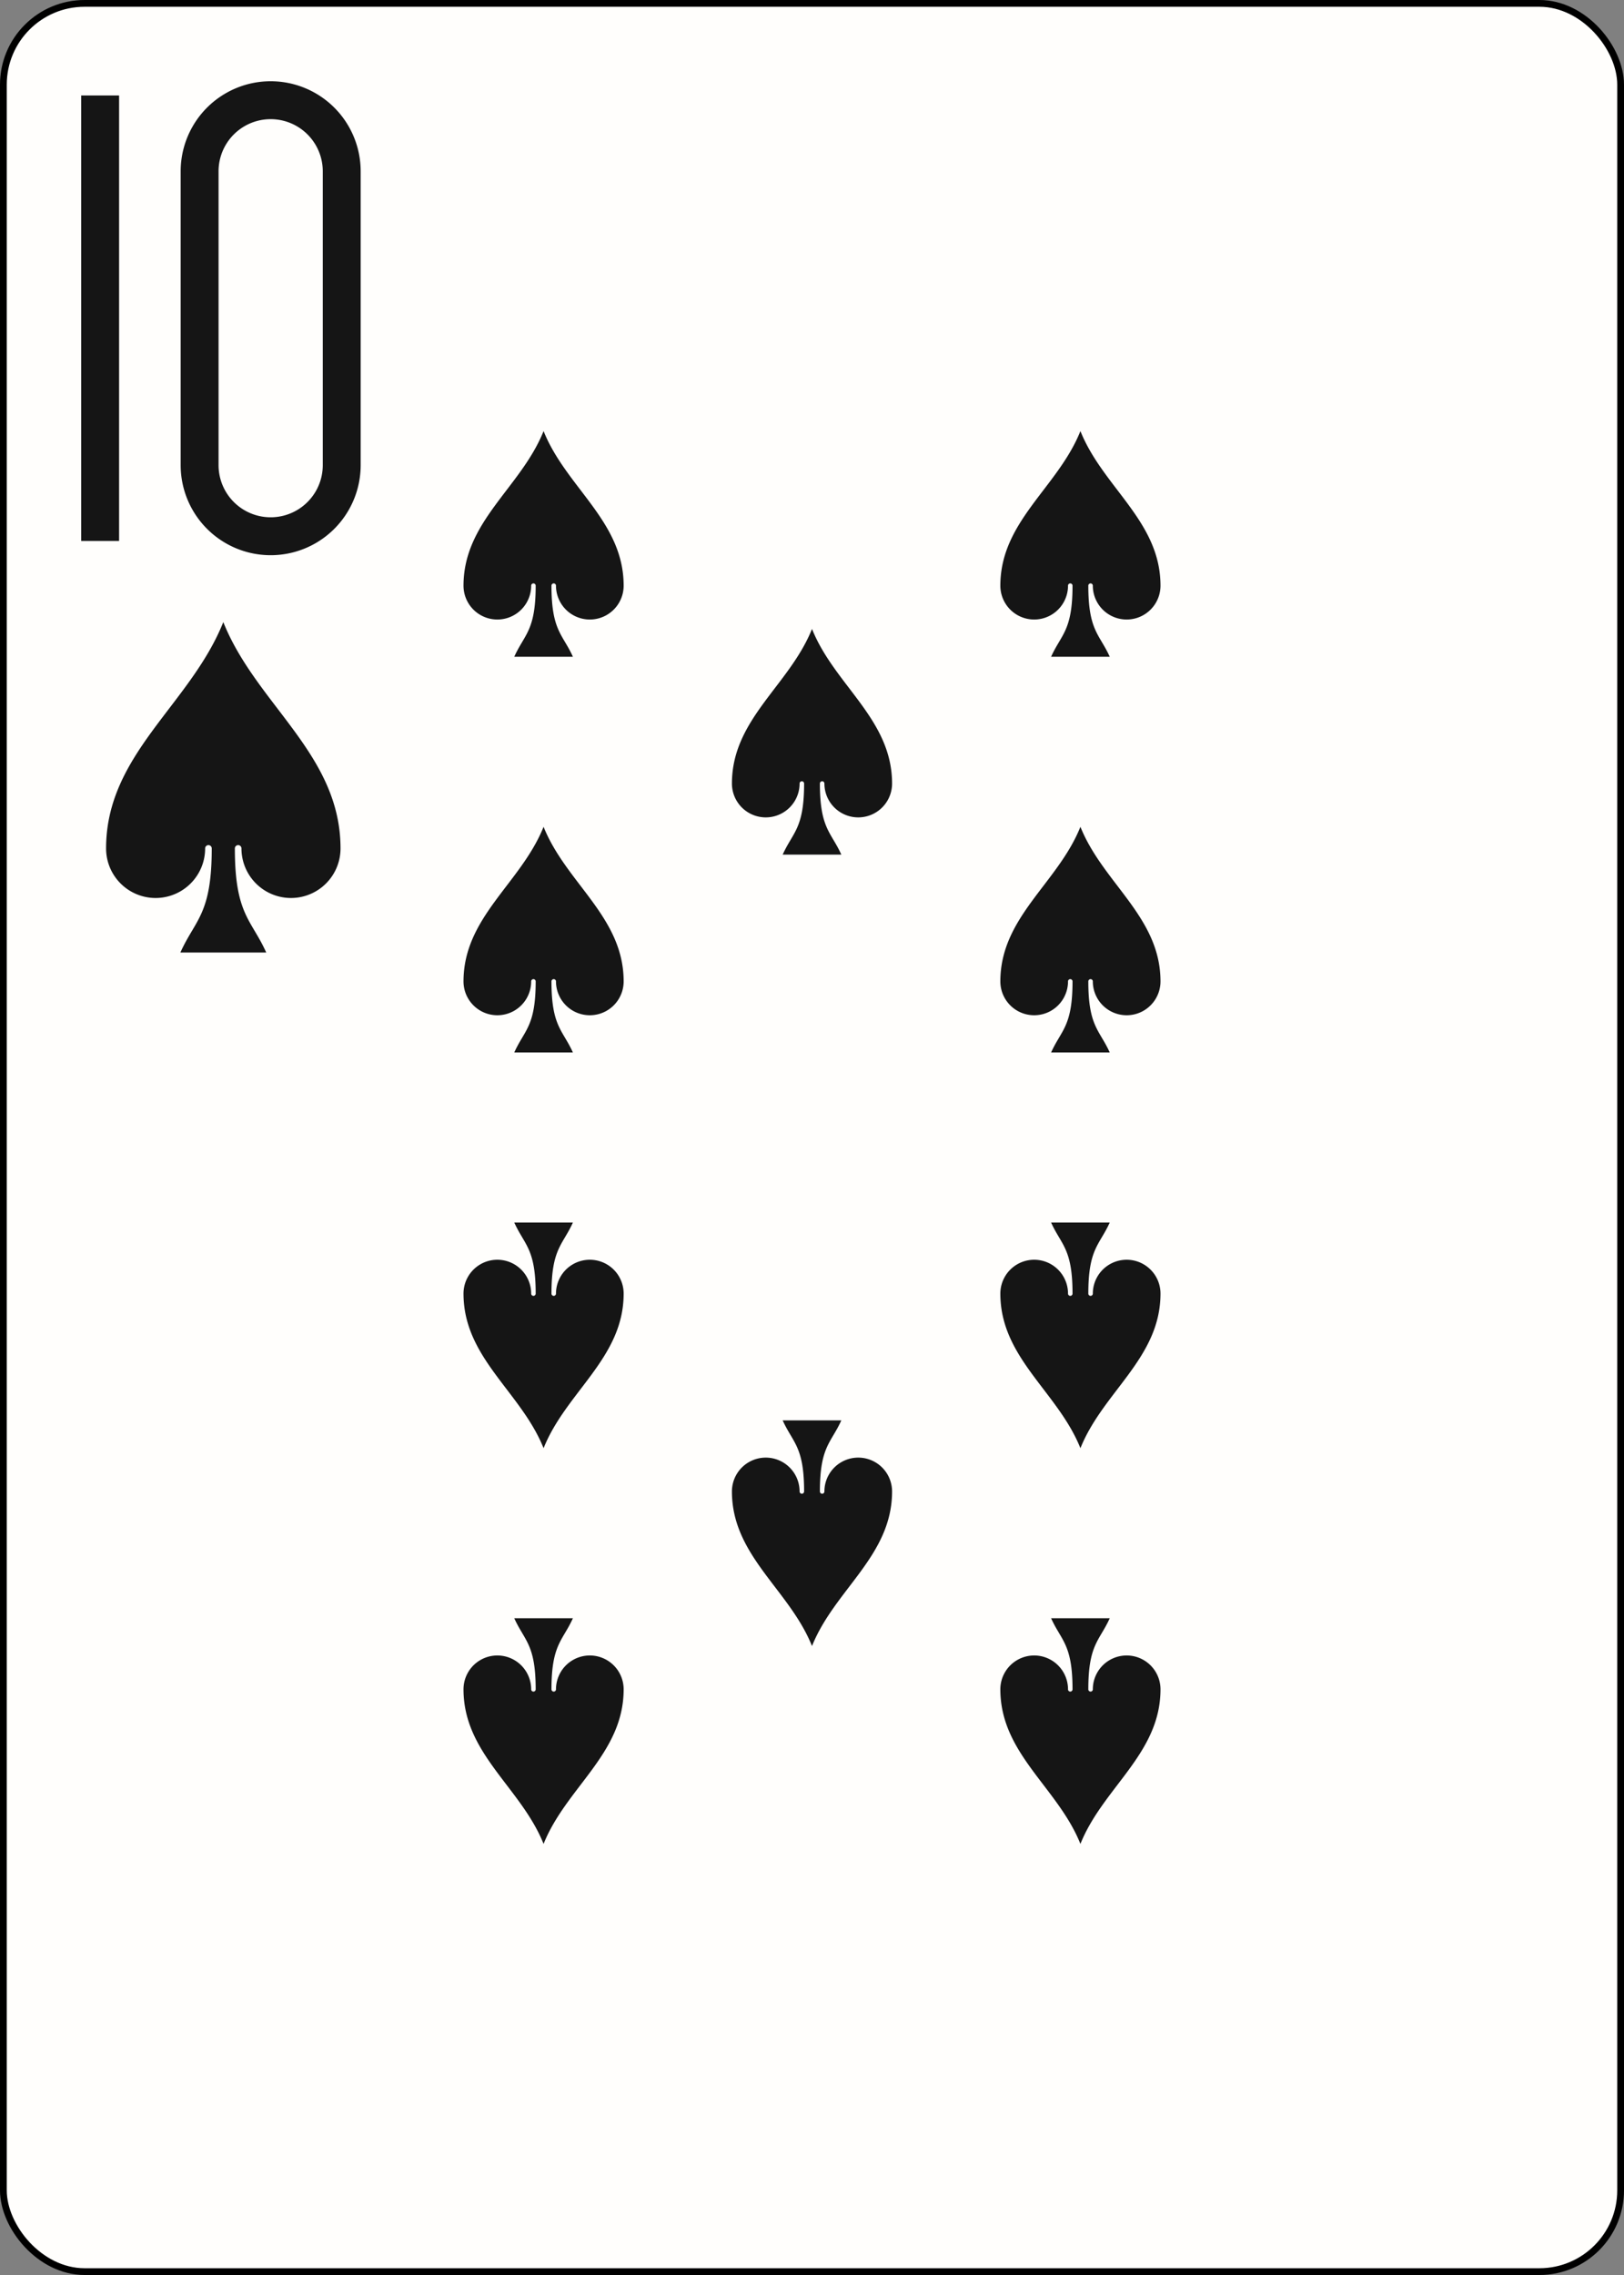 <?xml version="1.0" encoding="UTF-8" standalone="no"?>
<svg xmlns="http://www.w3.org/2000/svg" xmlns:xlink="http://www.w3.org/1999/xlink" class="card" face="TS" height="3.5in" preserveAspectRatio="none" viewBox="-120 -168 240 336" width="2.5in"><rect x="-120" y="-168" width="240" height="336" fill="#808080" stroke="none"/><defs><symbol id="SST" viewBox="-600 -600 1200 1200" preserveAspectRatio="xMinYMid"><path d="M0 -500C100 -250 355 -100 355 185A150 150 0 0 1 55 185A10 10 0 0 0 35 185C35 385 85 400 130 500L-130 500C-85 400 -35 385 -35 185A10 10 0 0 0 -55 185A150 150 0 0 1 -355 185C-355 -100 -100 -250 0 -500Z" fill="#151515"></path></symbol><symbol id="VST" viewBox="-500 -500 1000 1000" preserveAspectRatio="xMinYMid"><path d="M-260 430L-260 -430M-50 0L-50 -310A150 150 0 0 1 250 -310L250 310A150 150 0 0 1 -50 310Z" stroke="#151515" stroke-width="80" stroke-linecap="square" stroke-miterlimit="1.5" fill="none"></path></symbol></defs><rect width="239" height="335" x="-119.5" y="-167.5" rx="12" ry="12" fill="#fffefc" stroke="black"></rect><use xlink:href="#VST" height="70" width="70" x="-122" y="-156"></use><use xlink:href="#SST" height="58.558" width="58.558" x="-116.279" y="-81"></use><use xlink:href="#SST" height="40" width="40" x="-59.668" y="-107.668"></use><use xlink:href="#SST" height="40" width="40" x="19.668" y="-107.668"></use><use xlink:href="#SST" height="40" width="40" x="-59.668" y="-49.222"></use><use xlink:href="#SST" height="40" width="40" x="19.668" y="-49.222"></use><use xlink:href="#SST" height="40" width="40" x="-20" y="-78.445"></use><g transform="rotate(180)"><use xlink:href="#SST" height="40" width="40" x="-59.668" y="-107.668"></use><use xlink:href="#SST" height="40" width="40" x="19.668" y="-107.668"></use><use xlink:href="#SST" height="40" width="40" x="-59.668" y="-49.222"></use><use xlink:href="#SST" height="40" width="40" x="19.668" y="-49.222"></use><use xlink:href="#SST" height="40" width="40" x="-20" y="-78.445"></use></g></svg>
